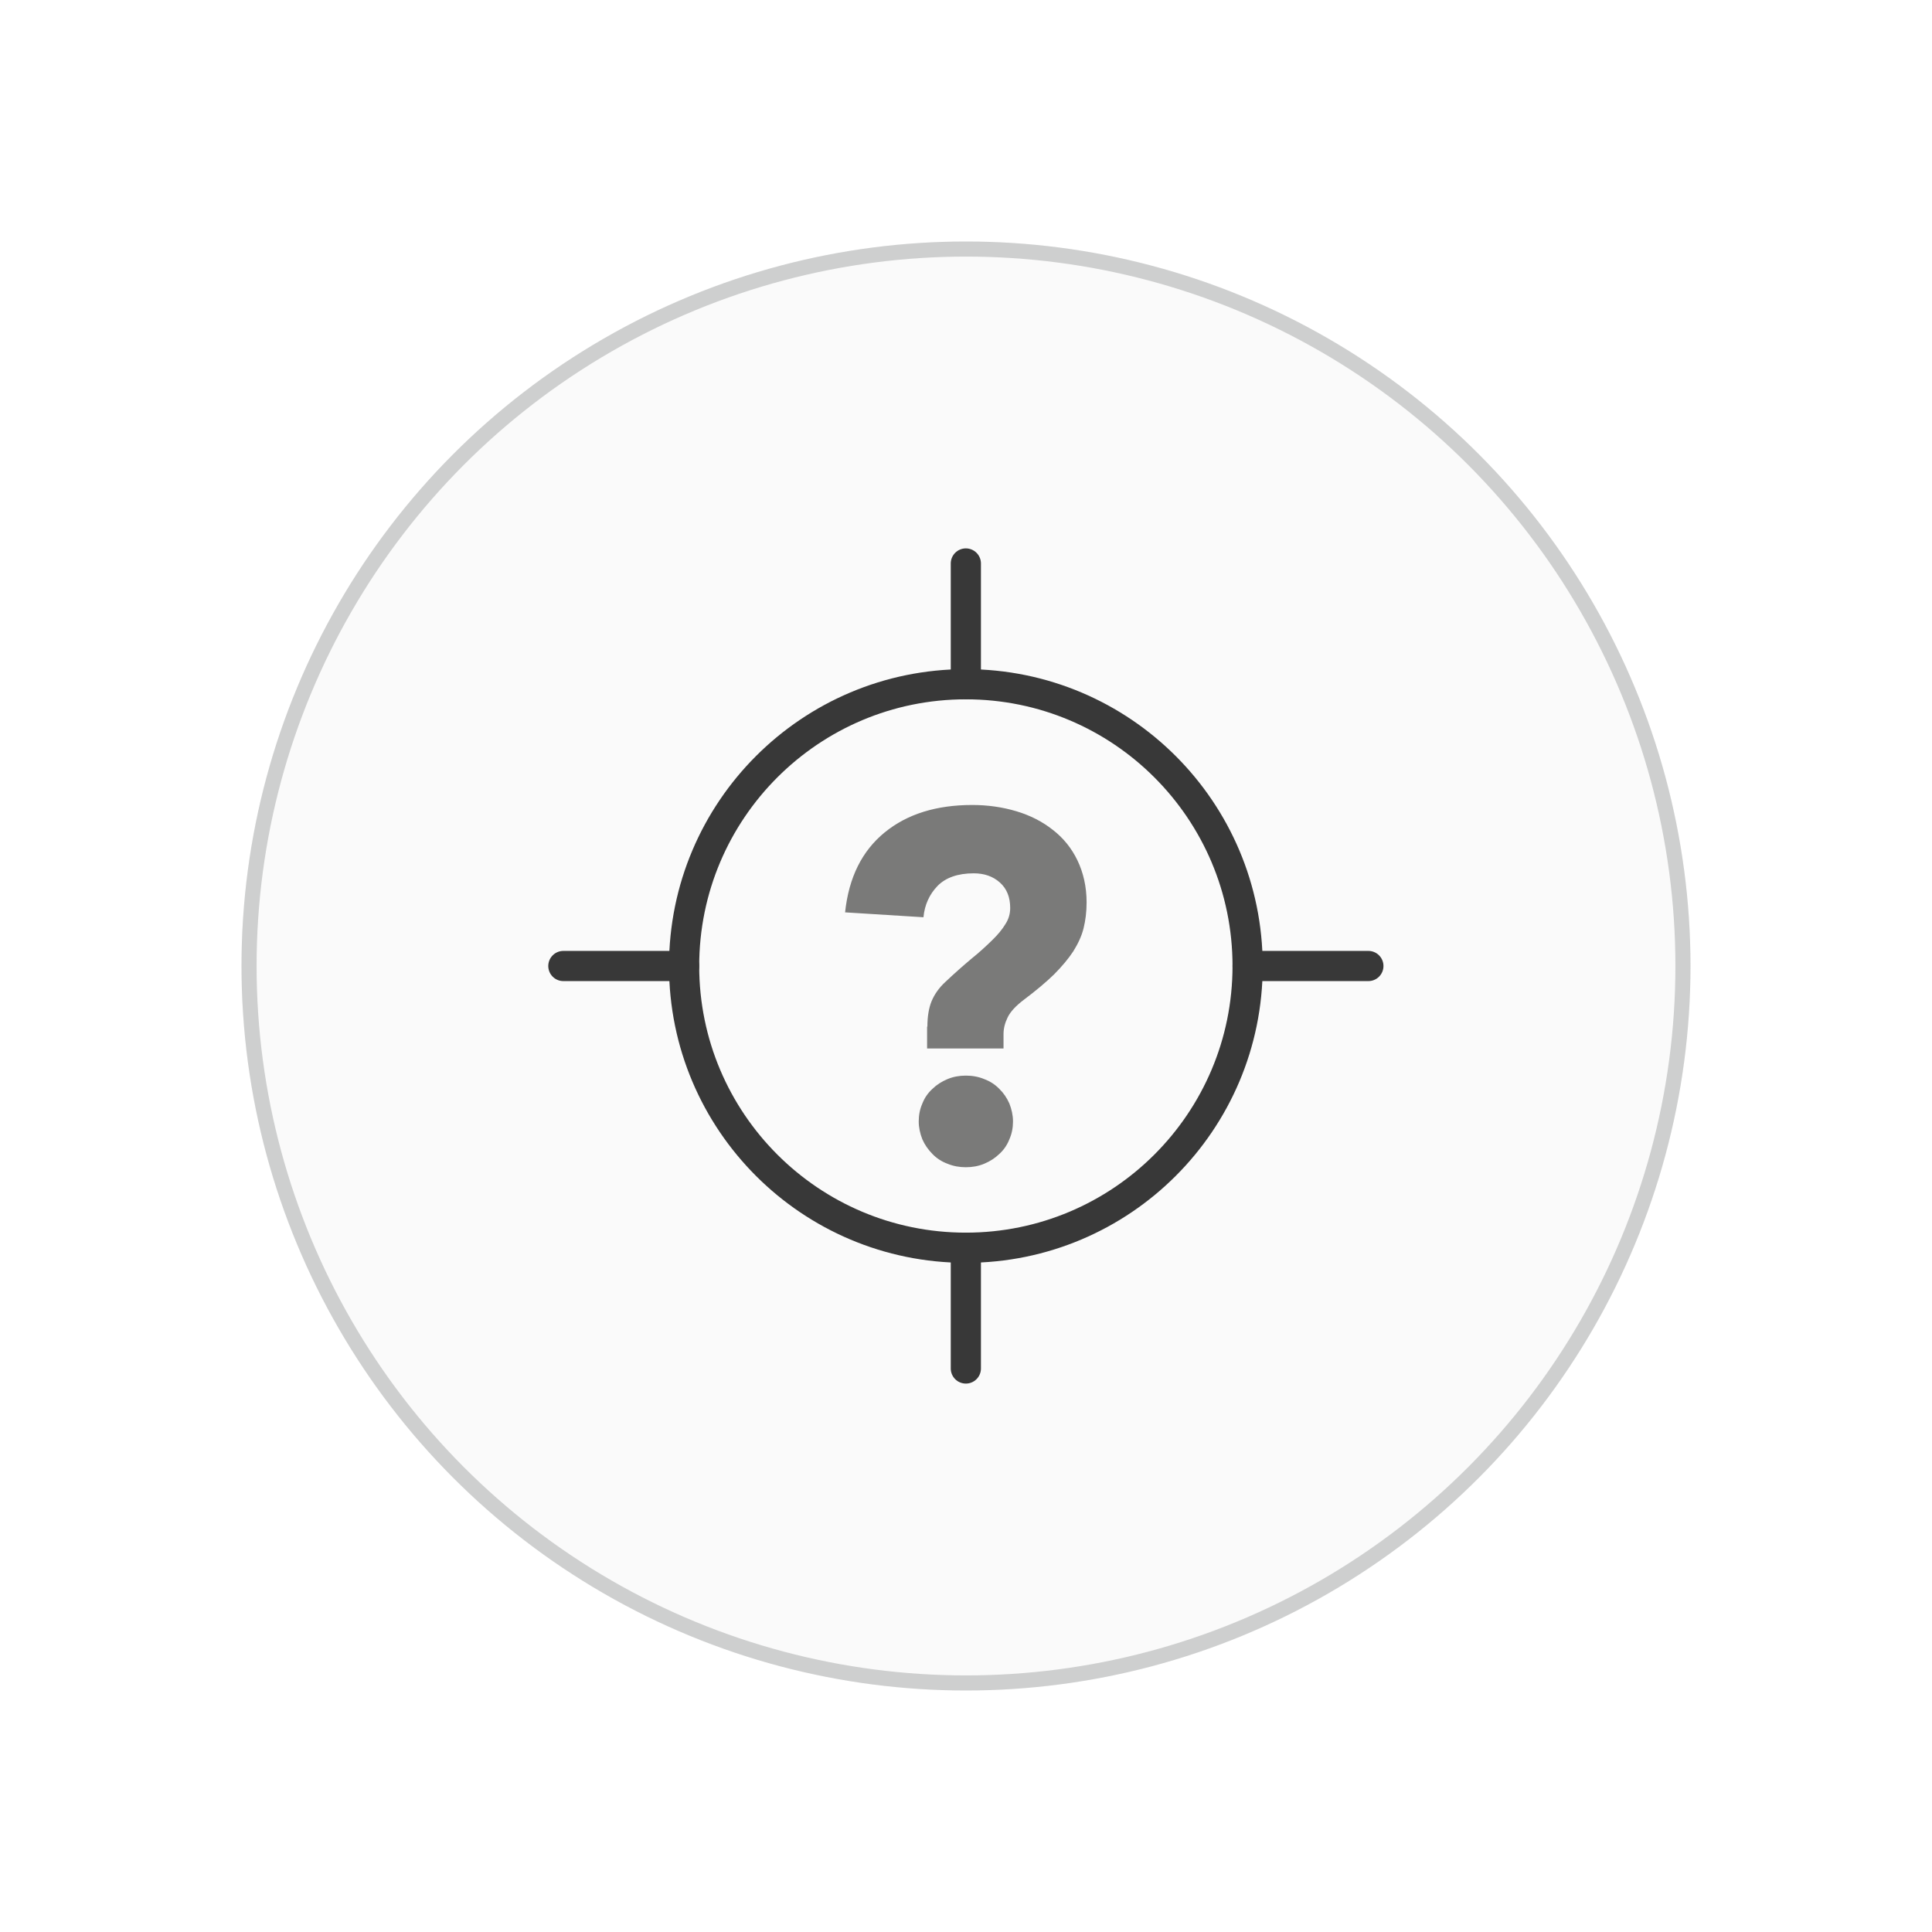 <svg width="64" height="64" viewBox="0 0 64 64" fill="none" xmlns="http://www.w3.org/2000/svg">
<g filter="url(#filter0_d_3886_220293)">
<circle cx="32" cy="32" r="24" fill="#FAFAFA"/>
<circle cx="32" cy="32" r="23.75" stroke="#CECFCF" stroke-width="0.5"/>
</g>
<path d="M31.995 41.333C37.15 41.333 41.329 37.154 41.329 32C41.329 26.845 37.15 22.666 31.995 22.666C26.841 22.666 22.662 26.845 22.662 32C22.662 37.154 26.841 41.333 31.995 41.333Z" stroke="#383838" stroke-miterlimit="10"/>
<path d="M31.995 22.666V18.666" stroke="#383838" stroke-miterlimit="10" stroke-linecap="round"/>
<path d="M31.995 45.333V41.333" stroke="#383838" stroke-miterlimit="10" stroke-linecap="round"/>
<path d="M41.329 32H45.329" stroke="#383838" stroke-miterlimit="10" stroke-linecap="round"/>
<path d="M18.662 32H22.662" stroke="#383838" stroke-miterlimit="10" stroke-linecap="round"/>
<path d="M30.721 34.005C30.721 33.681 30.767 33.394 30.859 33.169C30.952 32.945 31.099 32.729 31.312 32.532C31.626 32.235 31.912 31.984 32.18 31.759C32.448 31.544 32.67 31.337 32.864 31.148C33.058 30.96 33.206 30.78 33.307 30.61C33.418 30.439 33.464 30.259 33.464 30.08C33.464 29.72 33.353 29.442 33.123 29.235C32.892 29.029 32.605 28.93 32.254 28.93C31.728 28.93 31.321 29.074 31.053 29.352C30.785 29.631 30.628 29.981 30.591 30.385L27.995 30.223C28.116 29.065 28.559 28.184 29.307 27.574C30.055 26.963 31.026 26.666 32.208 26.666C32.725 26.666 33.215 26.738 33.667 26.873C34.12 27.008 34.527 27.214 34.868 27.484C35.219 27.753 35.497 28.095 35.691 28.499C35.885 28.903 35.995 29.37 35.995 29.891C35.995 30.205 35.959 30.493 35.894 30.753C35.829 31.014 35.709 31.265 35.552 31.517C35.386 31.768 35.173 32.02 34.915 32.28C34.647 32.541 34.314 32.819 33.908 33.125C33.649 33.322 33.474 33.511 33.381 33.699C33.289 33.888 33.243 34.068 33.243 34.256V34.732H30.711V34.014L30.721 34.005ZM30.434 37.148C30.434 36.942 30.471 36.744 30.554 36.556C30.628 36.367 30.739 36.205 30.887 36.071C31.026 35.936 31.192 35.828 31.386 35.747C31.58 35.666 31.783 35.631 31.995 35.631C32.208 35.631 32.411 35.666 32.605 35.747C32.799 35.819 32.965 35.927 33.104 36.071C33.243 36.205 33.353 36.367 33.437 36.556C33.511 36.744 33.557 36.942 33.557 37.148C33.557 37.355 33.52 37.553 33.437 37.741C33.363 37.93 33.252 38.092 33.104 38.226C32.965 38.361 32.799 38.469 32.605 38.55C32.411 38.631 32.208 38.666 31.995 38.666C31.783 38.666 31.58 38.631 31.386 38.55C31.192 38.478 31.026 38.37 30.887 38.226C30.748 38.083 30.637 37.93 30.554 37.741C30.48 37.553 30.434 37.355 30.434 37.148Z" fill="#7A7A79"/>
<defs>
<filter id="filter0_d_3886_220293" x="0" y="0" width="64" height="64" filterUnits="userSpaceOnUse" color-interpolation-filters="sRGB">
<feFlood flood-opacity="0" result="BackgroundImageFix"/>
<feColorMatrix in="SourceAlpha" type="matrix" values="0 0 0 0 0 0 0 0 0 0 0 0 0 0 0 0 0 0 127 0" result="hardAlpha"/>
<feOffset/>
<feGaussianBlur stdDeviation="4"/>
<feComposite in2="hardAlpha" operator="out"/>
<feColorMatrix type="matrix" values="0 0 0 0 0.145 0 0 0 0 0.145 0 0 0 0 0.149 0 0 0 0.25 0"/>
<feBlend mode="normal" in2="BackgroundImageFix" result="effect1_dropShadow_3886_220293"/>
<feBlend mode="normal" in="SourceGraphic" in2="effect1_dropShadow_3886_220293" result="shape"/>
</filter>
</defs>
</svg>
